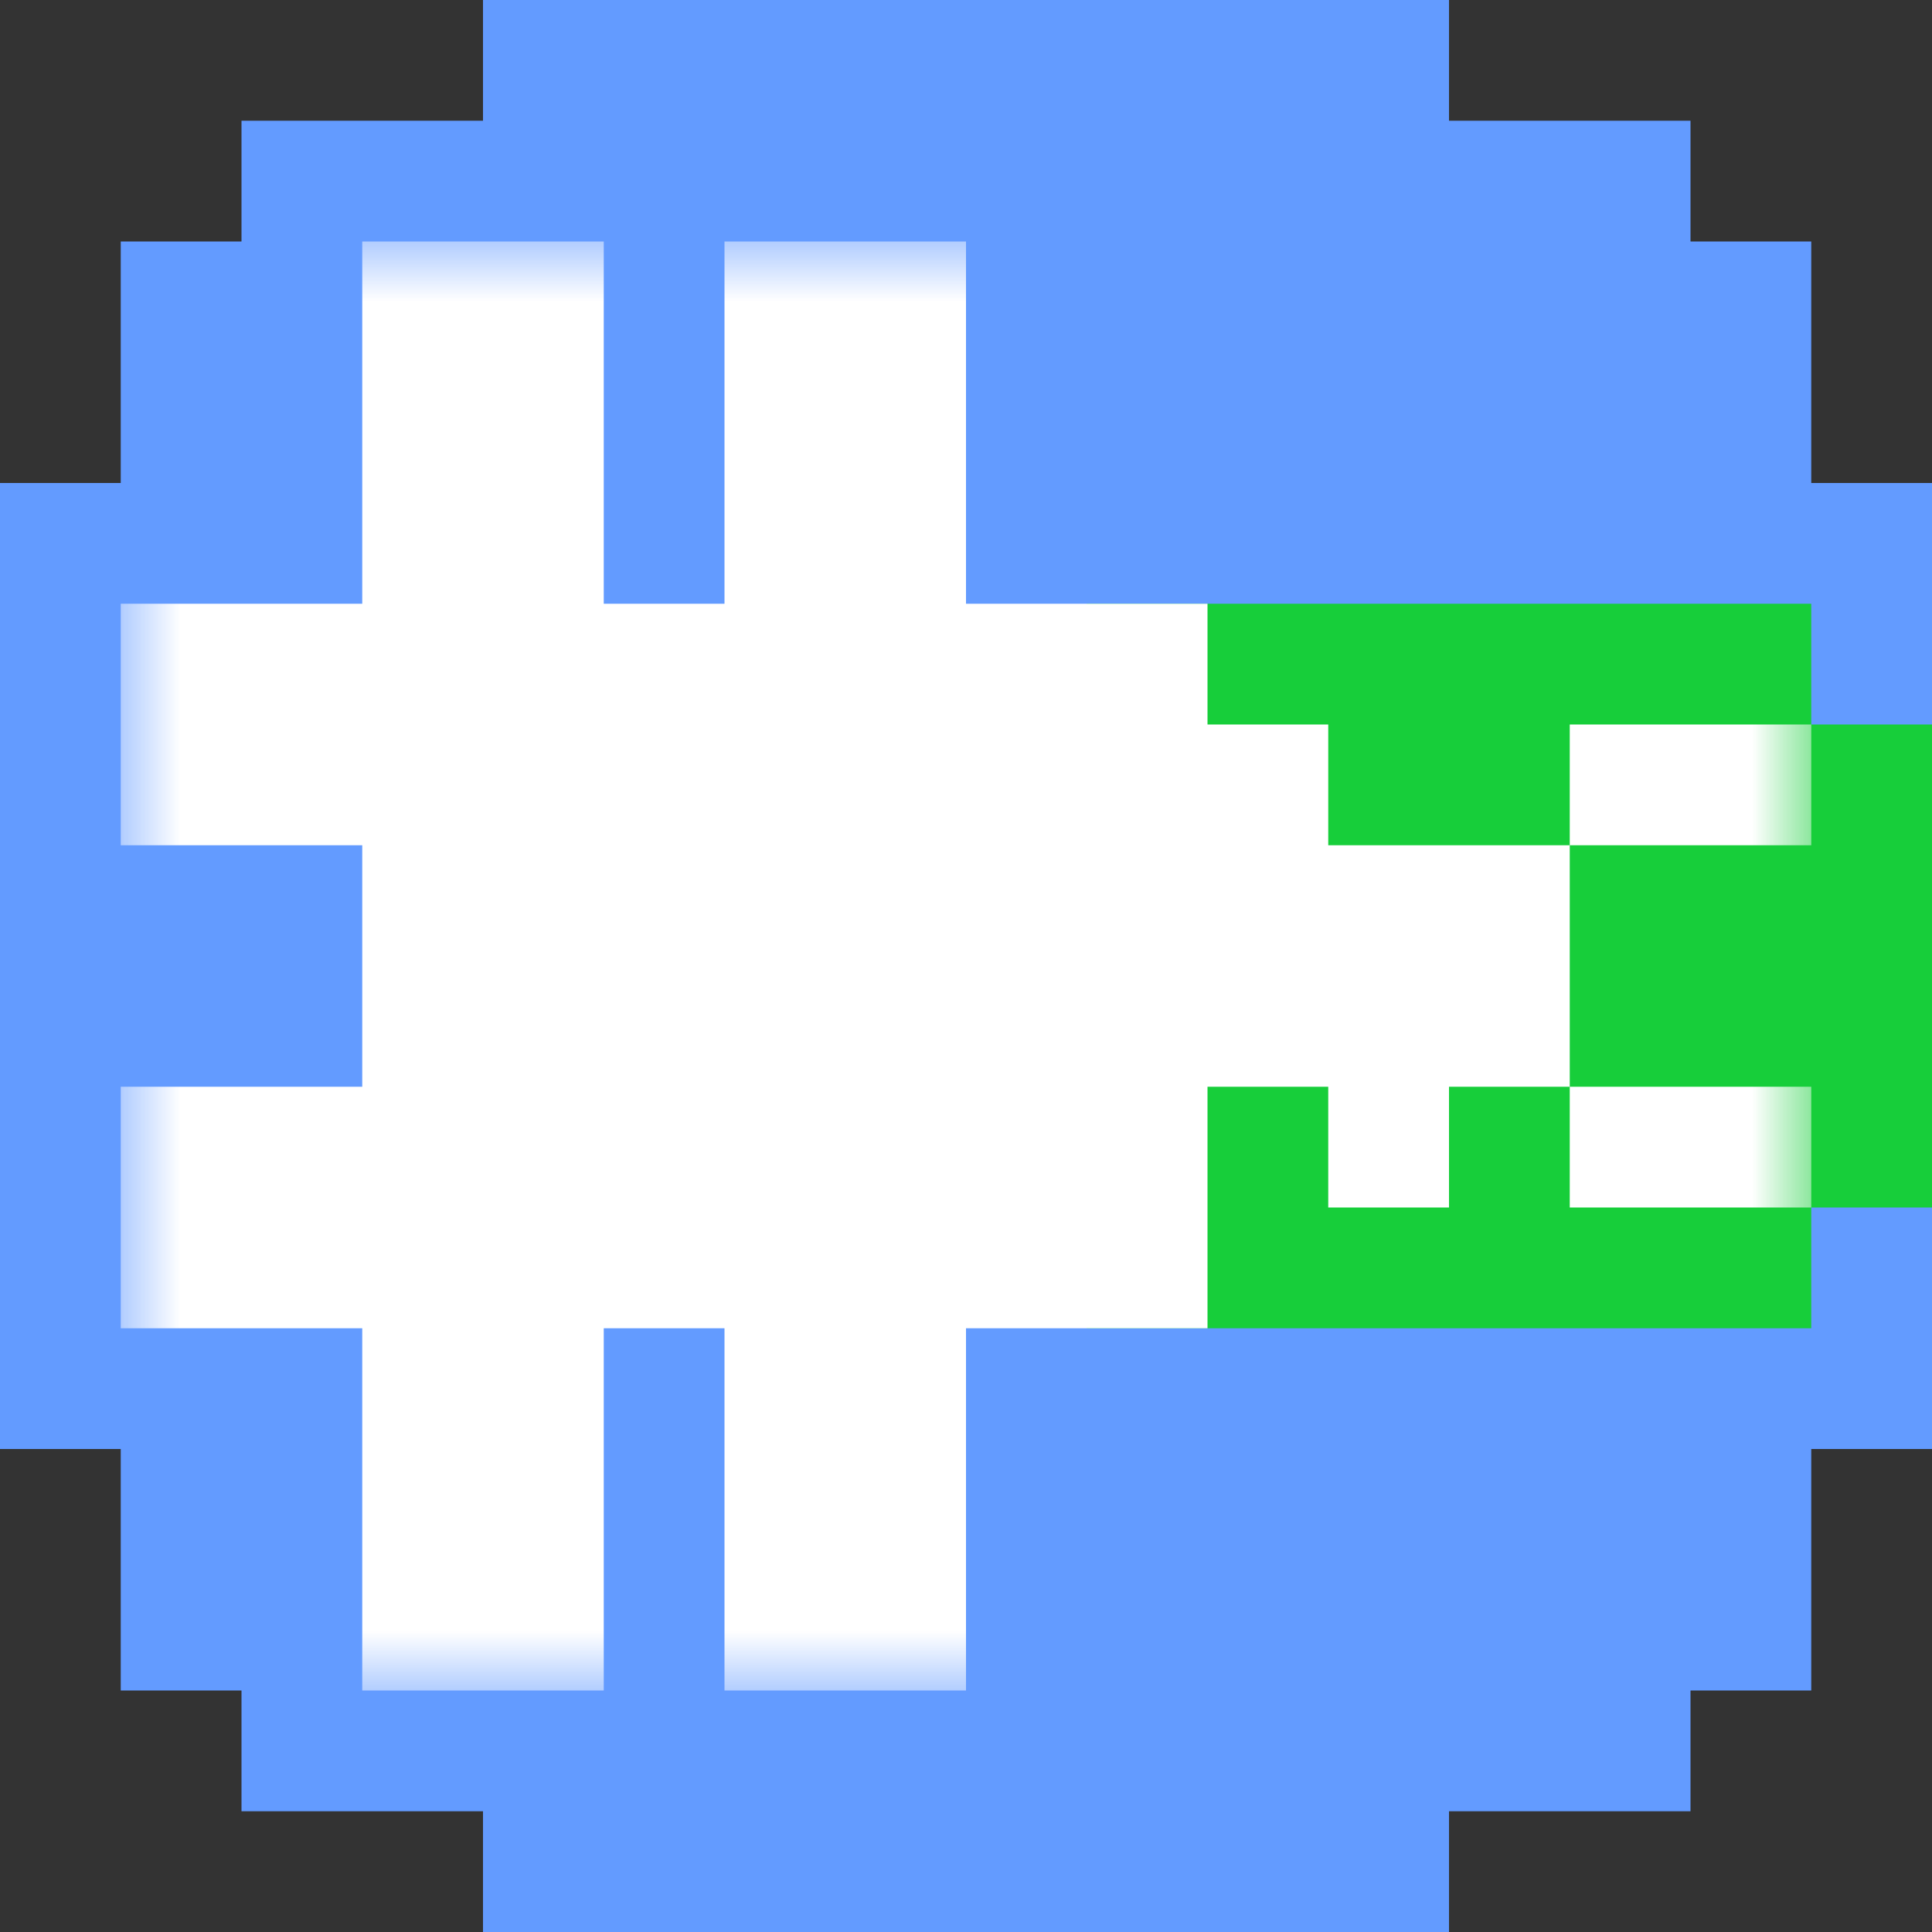 <svg xmlns="http://www.w3.org/2000/svg" viewBox="0 0 16 16" width="16" height="16">
    <rect x="0" y="0" width="16" height="16" fill="#333333" stroke="none"/>
    <path
        d="M4,0 l0,1 l-2,0 l0,1 l-1,0 l0,2 l-1,0 l0,8 l1,0 l0,2 l1,0 l0,1 l2,0 l0,1 l8,0 l0,-1 l2,0 l0,-1 l1,0 l0,-2 l1,0 l0,-8 l-1,0 l0,-2, l-1,0 l0,-1 l-2,0 l0,-1 l-8,0 Z"
        fill="#639bff" />

    <path d="M9,5 l0,1 l-1,0 l0,4 l1,0 l0,1 l6,0 l0,-1 l1,0 l0,-4 l-1,0 l0,-1 l-6,0 Z" fill="#17ce3a" />

    <mask id="sharpac">
        <rect x="1" y="2" width="14" height="12" fill="#ffffff" />
        <rect x="5" y="7" width="1" height="2" fill="#000000" />
        <rect x="9" y="6" width="1" height="1" fill="#000000" />
        <rect x="8" y="7" width="1" height="2" fill="#000000" />
        <rect x="10" y="7" width="1" height="1" fill="#000000" />
    </mask>
    <path
        d="M3,2 l0,3 l-2,0 l0,2 l2,0 l0,2 l-2,0 l0,2 l2,0 l0,3 l2,0 l0,-3 l1,0 l0,3 l2,0 l0,-3 l2,0 l0,-2 l1,0 l0,1 l1,0 l0,-1 l1,0 l0,1 l2,0 l0,-1 l-2,0 l0,-2 l2,0 l0,-1 l-2,0 l0,1 l-2,0 l0,-1 l-1,0 l0,-1 l-2,0 l0,-3 l-2,0 l0,3 l-1,0 l0,-3 l-2,0 Z"
        fill="#ffffff" mask="url(#sharpac)" />
</svg>
